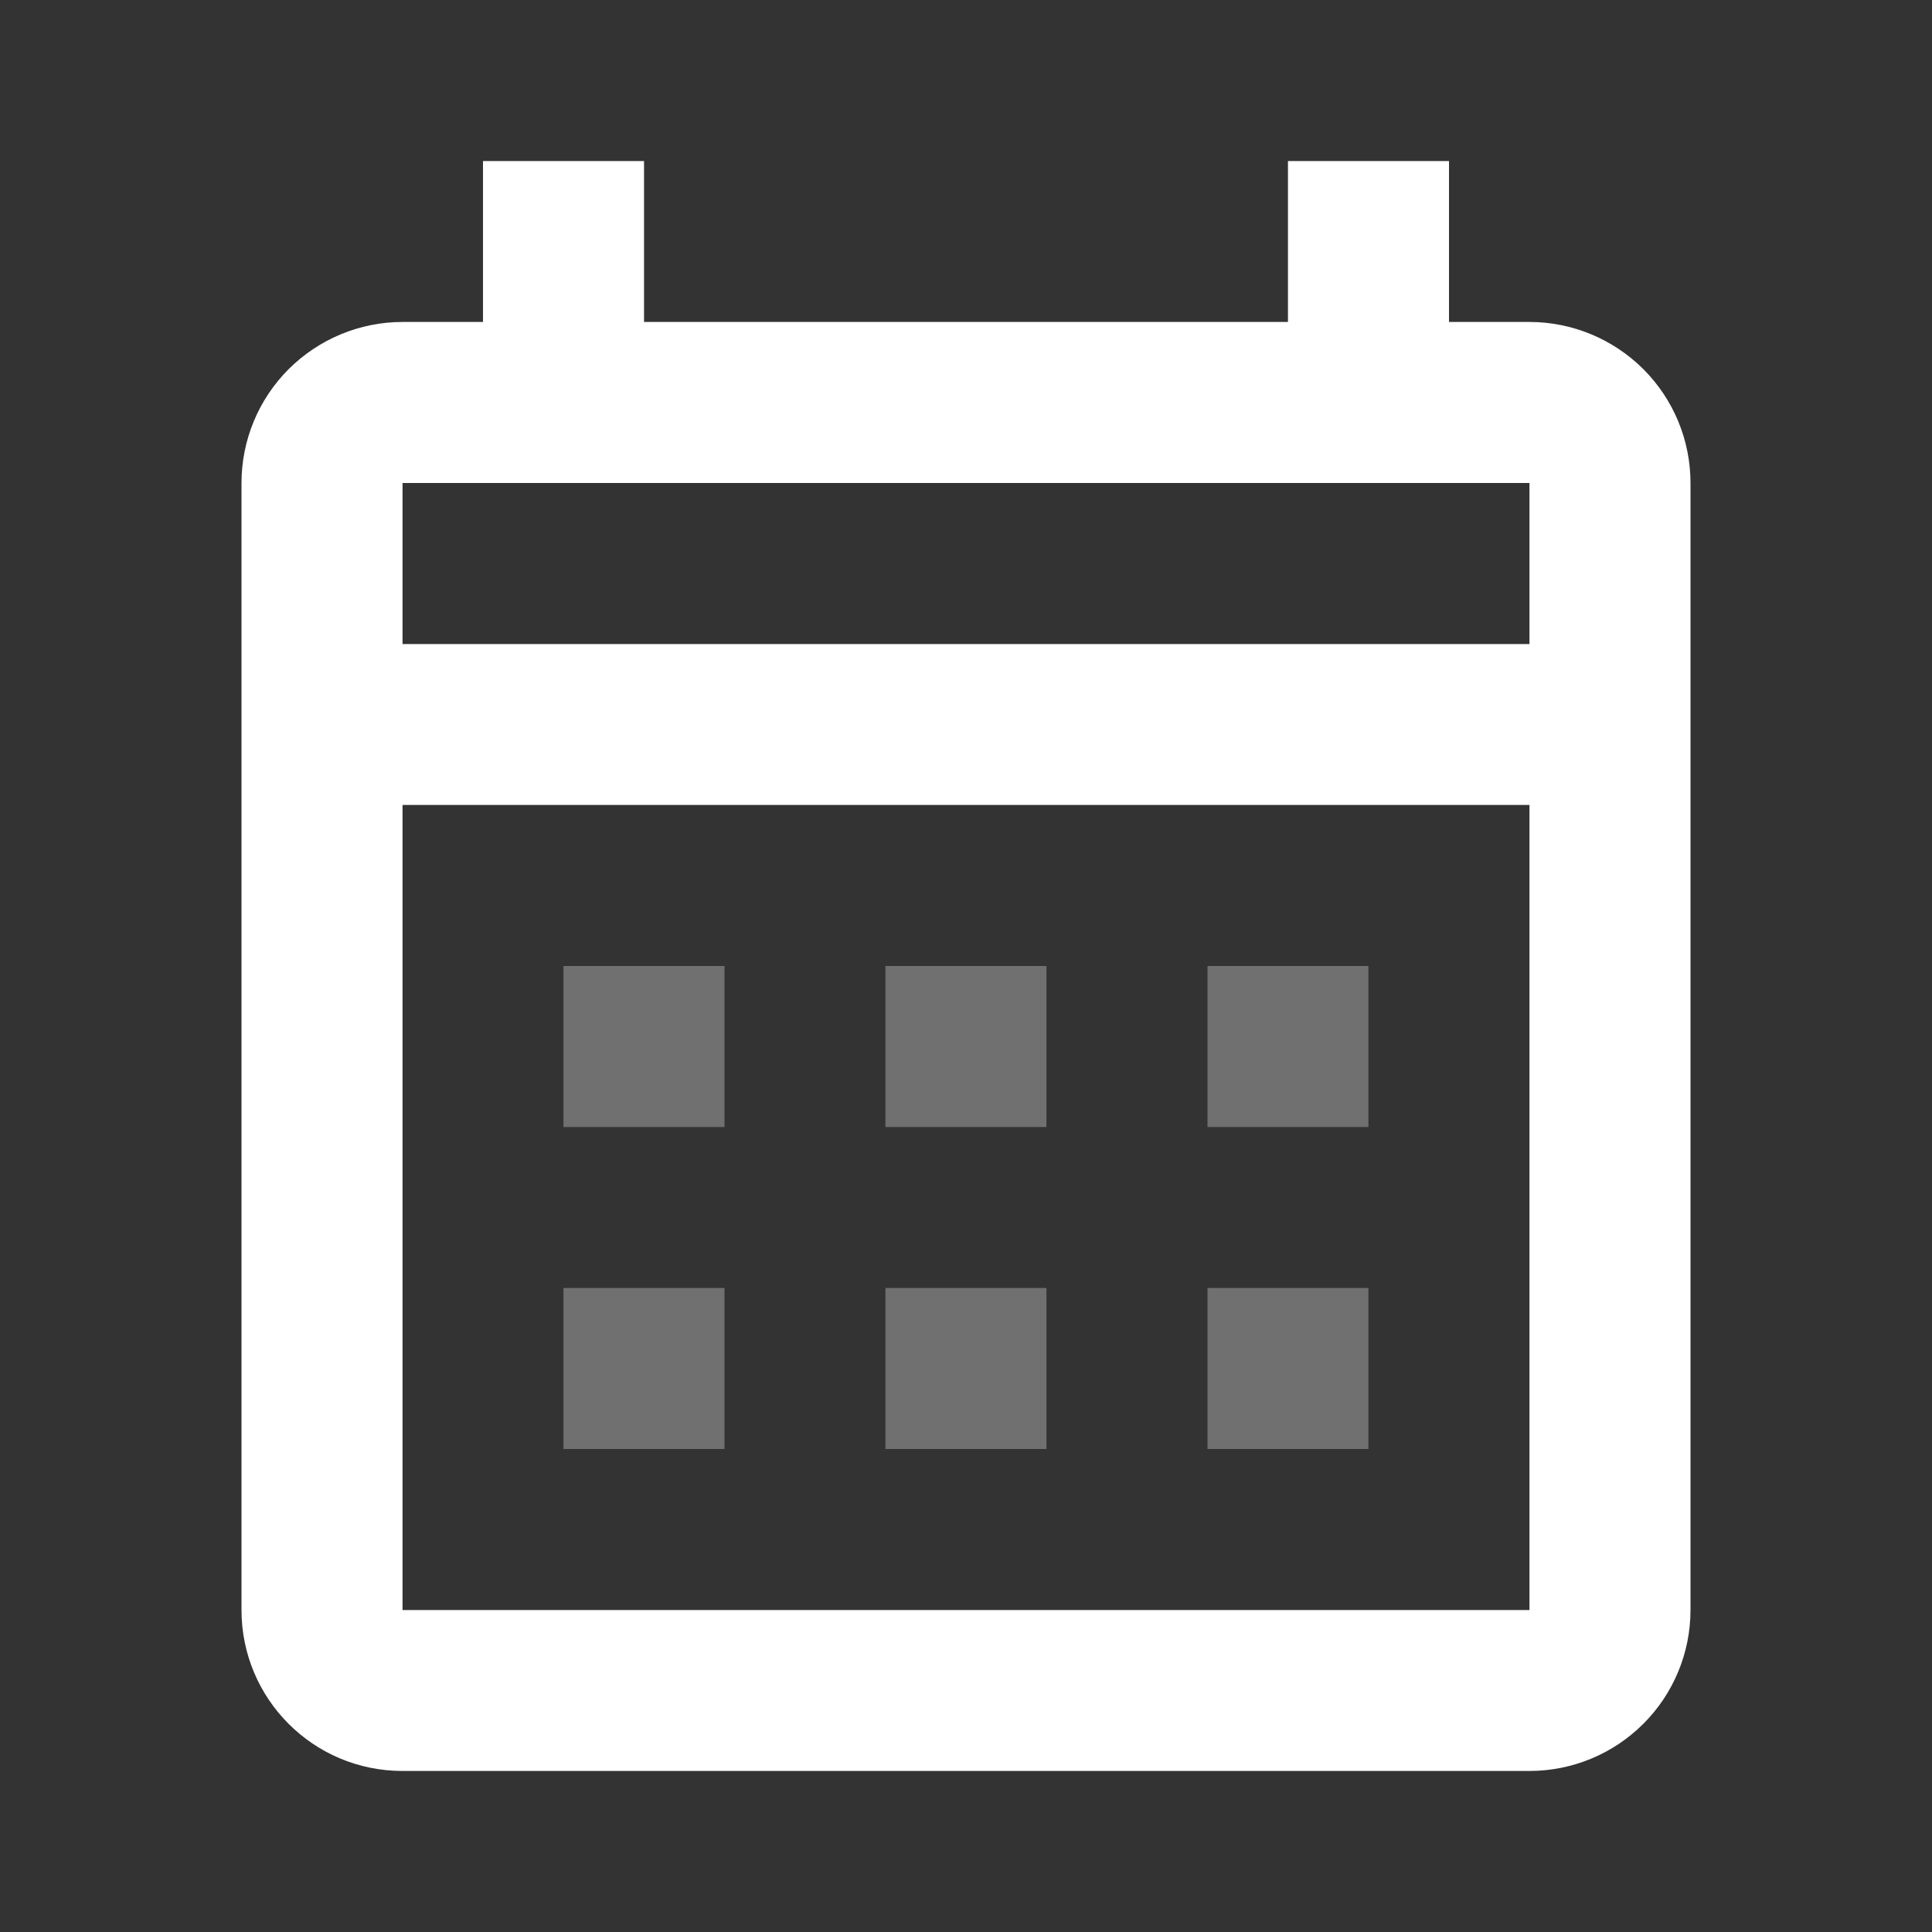 <svg width="17" height="17" viewBox="0 0 17 17" fill="none" xmlns="http://www.w3.org/2000/svg">
<rect x="0" y="0" width="17" height="17" fill="#333333" stroke="none"/>
<path d="M14.875 4.25V14.167C14.875 14.542 14.726 14.903 14.46 15.168C14.194 15.434 13.834 15.583 13.458 15.583H3.542C2.755 15.583 2.125 14.946 2.125 14.167V4.25C2.125 3.874 2.274 3.514 2.54 3.248C2.806 2.983 3.166 2.833 3.542 2.833H4.25V1.417H5.667V2.833H11.333V1.417H12.75V2.833H13.458C13.834 2.833 14.194 2.983 14.46 3.248C14.726 3.514 14.875 3.874 14.875 4.25ZM3.542 5.667H13.458V4.25H3.542V5.667ZM13.458 14.167V7.083H3.542V14.167H13.458Z" fill="white"/>
<g opacity="0.3">
<path d="M6.375 8.5H4.958V9.917H6.375V8.5Z" fill="white"/>
<path d="M10.625 8.5V9.917H12.041V8.5H10.625Z" fill="white"/>
<path d="M7.791 8.5V9.917H9.208V8.5H7.791Z" fill="white"/>
<path d="M6.375 11.333H4.958V12.75H6.375V11.333Z" fill="white"/>
<path d="M10.625 11.333V12.75H12.041V11.333H10.625Z" fill="white"/>
<path d="M7.791 11.333V12.75H9.208V11.333H7.791Z" fill="white"/>
</g>
</svg>

